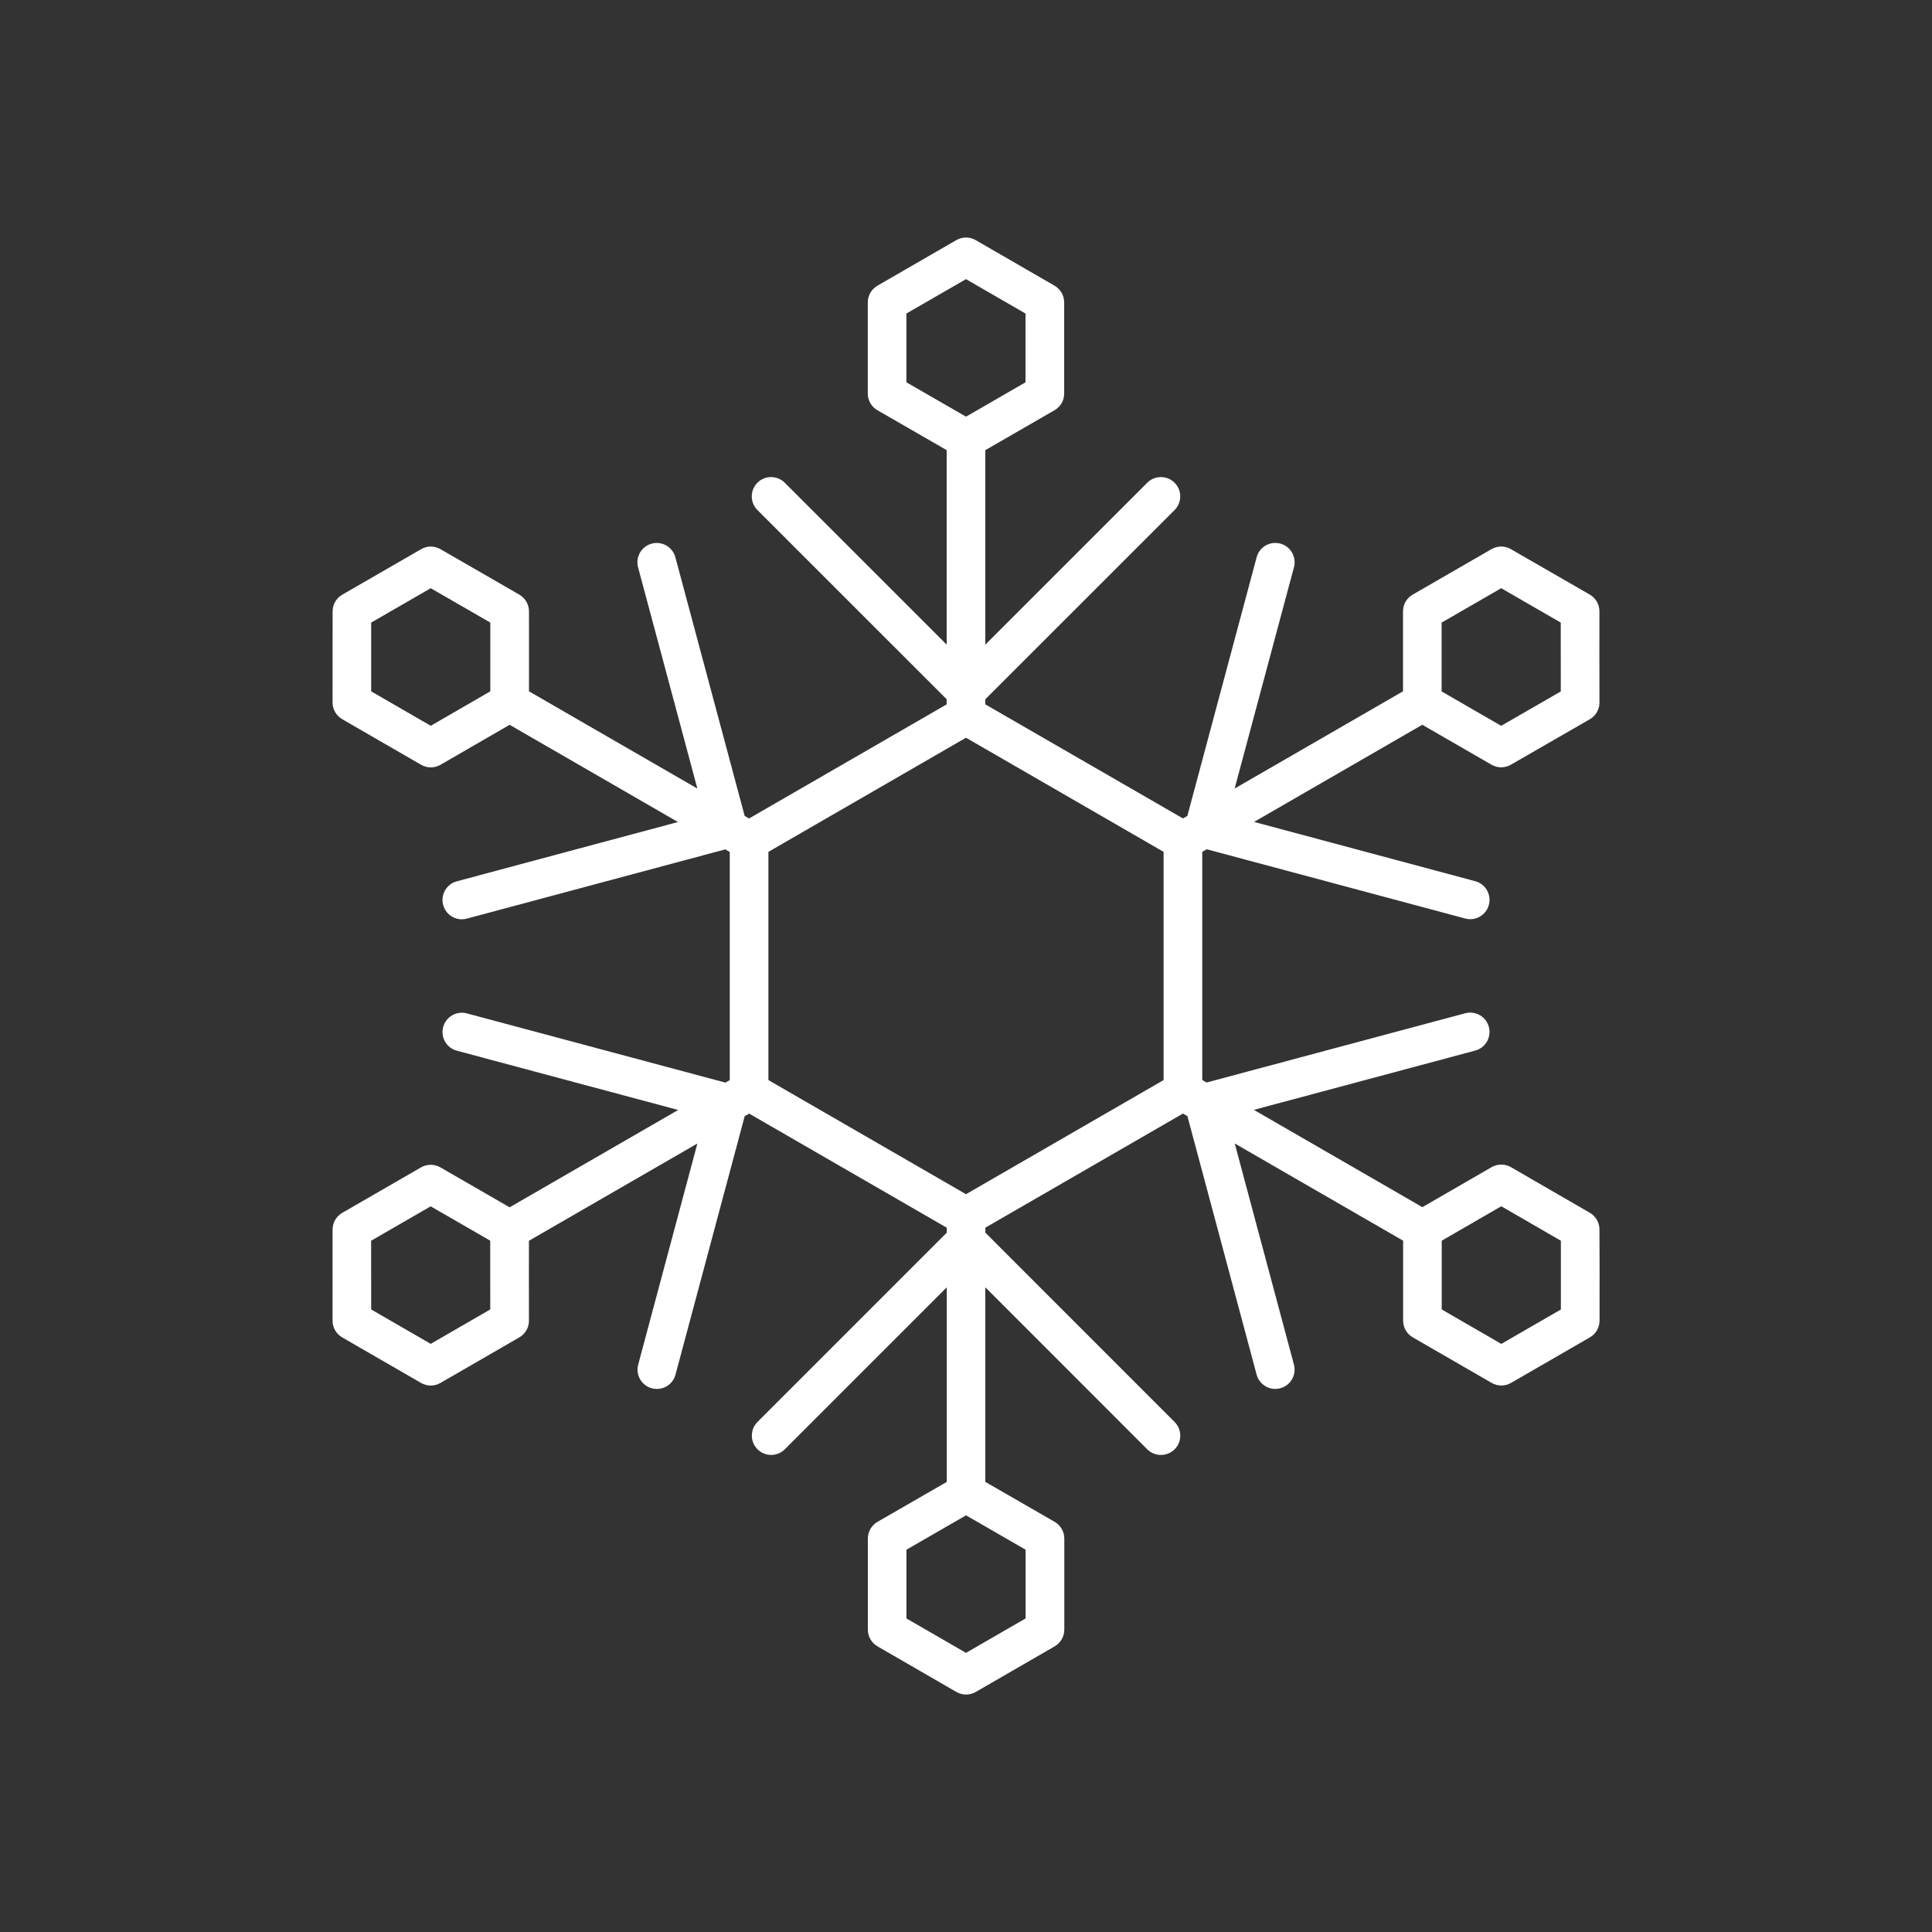 <?xml version="1.0" encoding="utf-8"?>
<!-- Generator: Adobe Illustrator 16.0.0, SVG Export Plug-In . SVG Version: 6.00 Build 0)  -->
<!DOCTYPE svg PUBLIC "-//W3C//DTD SVG 1.1//EN" "http://www.w3.org/Graphics/SVG/1.1/DTD/svg11.dtd">
<svg version="1.1" id="Layer_1" xmlns="http://www.w3.org/2000/svg" xmlns:xlink="http://www.w3.org/1999/xlink" x="0px" y="0px"
	 width="50px" height="50px" viewBox="-105.5 -175.5 50 50" enable-background="new -105.5 -175.5 50 50" xml:space="preserve">
<rect x="-105.5" y="-175.5" width="50" height="50" fill="#333333" stroke="none"/>
<path style="fill:white" d="M-64.106-143.681c0-0.178-0.096-0.343-0.25-0.433l-2.041-1.18c-0.154-0.089-0.345-0.089-0.5,0l-1.792,1.035l-4.361-2.518
	l5.728-1.534c0.267-0.071,0.425-0.346,0.354-0.612s-0.343-0.425-0.612-0.354l-6.693,1.792l-0.112-0.064v-5.905l0.116-0.067
	l6.689,1.792c0.043,0.012,0.087,0.017,0.13,0.017c0.221,0,0.422-0.147,0.482-0.371c0.071-0.267-0.087-0.541-0.354-0.612
	l-5.723-1.534l4.354-2.514l1.792,1.034c0.078,0.044,0.164,0.067,0.25,0.067s0.172-0.022,0.25-0.067l2.043-1.177
	c0.155-0.089,0.25-0.254,0.25-0.433l-0.002-1.253l0.001-1.106c0-0.179-0.095-0.344-0.25-0.434l-2.042-1.177
	c-0.154-0.089-0.345-0.089-0.5,0l-2.04,1.177c-0.155,0.089-0.251,0.254-0.251,0.433v2.07l-4.357,2.516l1.535-5.727
	c0.071-0.267-0.087-0.541-0.354-0.612c-0.266-0.071-0.541,0.086-0.612,0.354l-1.793,6.693l-0.114,0.066L-80-157.271v-0.132
	l4.898-4.897c0.195-0.195,0.195-0.512,0-0.707s-0.512-0.195-0.707,0l-4.191,4.19v-5.033l1.791-1.033
	c0.155-0.089,0.25-0.254,0.25-0.433v-2.357c0-0.178-0.095-0.343-0.249-0.433l-2.042-1.18c-0.154-0.089-0.345-0.089-0.5,0
	l-2.042,1.18c-0.154,0.089-0.25,0.254-0.25,0.433v2.357c0,0.179,0.095,0.344,0.25,0.433l1.792,1.033v5.033l-4.191-4.19
	c-0.195-0.195-0.512-0.195-0.707,0s-0.195,0.512,0,0.707l4.898,4.897v0.132l-5.114,2.953l-0.114-0.066l-1.793-6.693
	c-0.071-0.267-0.345-0.425-0.612-0.354c-0.267,0.071-0.425,0.346-0.354,0.612l1.535,5.727l-4.358-2.517l0.001-0.965l-0.001-1.104
	c0-0.179-0.096-0.343-0.25-0.433l-2.041-1.177c-0.154-0.089-0.345-0.09-0.499,0l-2.042,1.178c-0.155,0.089-0.25,0.254-0.25,0.433
	l-0.001,2.357c0,0.179,0.095,0.344,0.25,0.433l2.042,1.18c0.078,0.044,0.164,0.067,0.25,0.067s0.172-0.022,0.25-0.067l1.79-1.035
	l4.357,2.516l-5.723,1.534c-0.267,0.071-0.425,0.346-0.354,0.612c0.06,0.224,0.262,0.371,0.482,0.371
	c0.043,0,0.086-0.005,0.13-0.017l6.689-1.792l0.116,0.067v5.905l-0.112,0.064l-6.693-1.792c-0.265-0.07-0.541,0.087-0.612,0.354
	c-0.071,0.267,0.087,0.541,0.354,0.612l5.728,1.534l-4.362,2.519l-1.793-1.034c-0.155-0.089-0.345-0.088-0.499,0l-2.039,1.177
	c-0.155,0.089-0.251,0.254-0.251,0.433l-0.001,1.107l0.001,0.146l-0.001,1.104c0,0.179,0.095,0.344,0.25,0.434l2.042,1.179
	c0.078,0.044,0.164,0.067,0.25,0.067s0.172-0.022,0.25-0.067l2.041-1.179c0.155-0.089,0.25-0.254,0.25-0.433l-0.001-1.253
	l0.001-0.815l4.359-2.517l-1.532,5.723c-0.071,0.267,0.087,0.541,0.354,0.612c0.043,0.012,0.087,0.017,0.13,0.017
	c0.221,0,0.423-0.147,0.482-0.371l1.791-6.689l0.115-0.066l5.114,2.953v0.129l-4.898,4.898c-0.195,0.195-0.195,0.512,0,0.707
	s0.512,0.195,0.707,0l4.191-4.191v5.036l-1.792,1.033c-0.155,0.089-0.25,0.254-0.25,0.433v2.357c0,0.178,0.095,0.343,0.25,0.433
	l2.042,1.18c0.078,0.044,0.164,0.067,0.25,0.067s0.173-0.022,0.25-0.067l2.042-1.18c0.154-0.089,0.25-0.254,0.25-0.433v-2.357
	c0-0.179-0.095-0.344-0.25-0.433L-80-137.149v-5.036l4.191,4.193c0.098,0.098,0.226,0.146,0.354,0.146s0.256-0.049,0.354-0.146
	c0.195-0.195,0.195-0.512,0-0.707l-4.898-4.9v-0.129l5.114-2.953l0.115,0.066l1.791,6.689c0.06,0.223,0.262,0.371,0.482,0.371
	c0.043,0,0.086-0.005,0.13-0.017c0.267-0.071,0.425-0.345,0.354-0.612l-1.532-5.723l4.358,2.516v2.069
	c0,0.179,0.095,0.344,0.25,0.433l2.042,1.179c0.078,0.044,0.164,0.067,0.25,0.067s0.172-0.022,0.25-0.067l2.041-1.179
	c0.155-0.089,0.25-0.254,0.25-0.433l0.001-1.254L-64.106-143.681z M-68.191-158.57l0-0.817l1.542-0.89l1.062,0.613l0.479,0.276
	l0,0.555l0.001,1.228l-1.543,0.889l-1.041-0.601l-0.5-0.289l0-0.577L-68.191-158.57z M-95.894-158.834l0-0.554l0.479-0.276
	l1.062-0.613l1.542,0.889l0,1.203v0.577l-0.5,0.289l-1.041,0.602l-1.542-0.891L-95.894-158.834z M-92.812-141.612l-1.541,0.891
	l-1.071-0.619l-0.47-0.271l0-0.554v-0.265l-0.001-0.146l0-0.814l1.541-0.89l1.041,0.6l0.5,0.289v0.578L-92.812-141.612z
	 M-80-144.883l-0.5,0.289l-0.5-0.289l-4.114-2.376l-0.5-0.289v-0.578v-4.75v-0.578l0.5-0.289l4.114-2.376l0.5-0.289l0.5,0.289
	l4.114,2.376l0.5,0.289v0.578v4.75v0.578l-0.5,0.289L-80-144.883z M-82.042-167.386l1.062-0.613l0.479-0.277l0.479,0.277
	l1.062,0.613v1.78L-80-165.005l-0.5,0.288l-0.5-0.288l-1.042-0.601V-167.386z M-78.959-133.614l-1.062,0.613l-0.479,0.277
	l-0.479-0.277l-1.062-0.613v-1.78l1.042-0.601l0.5-0.288l0.5,0.288l1.041,0.601V-133.614z M-68.188-142.577v-0.237l0-0.577
	l0.5-0.289l1.041-0.602l1.542,0.892l0,1.226v0.554l-0.47,0.271l-1.071,0.619l-1.542-0.891L-68.188-142.577z"/>
</svg>
